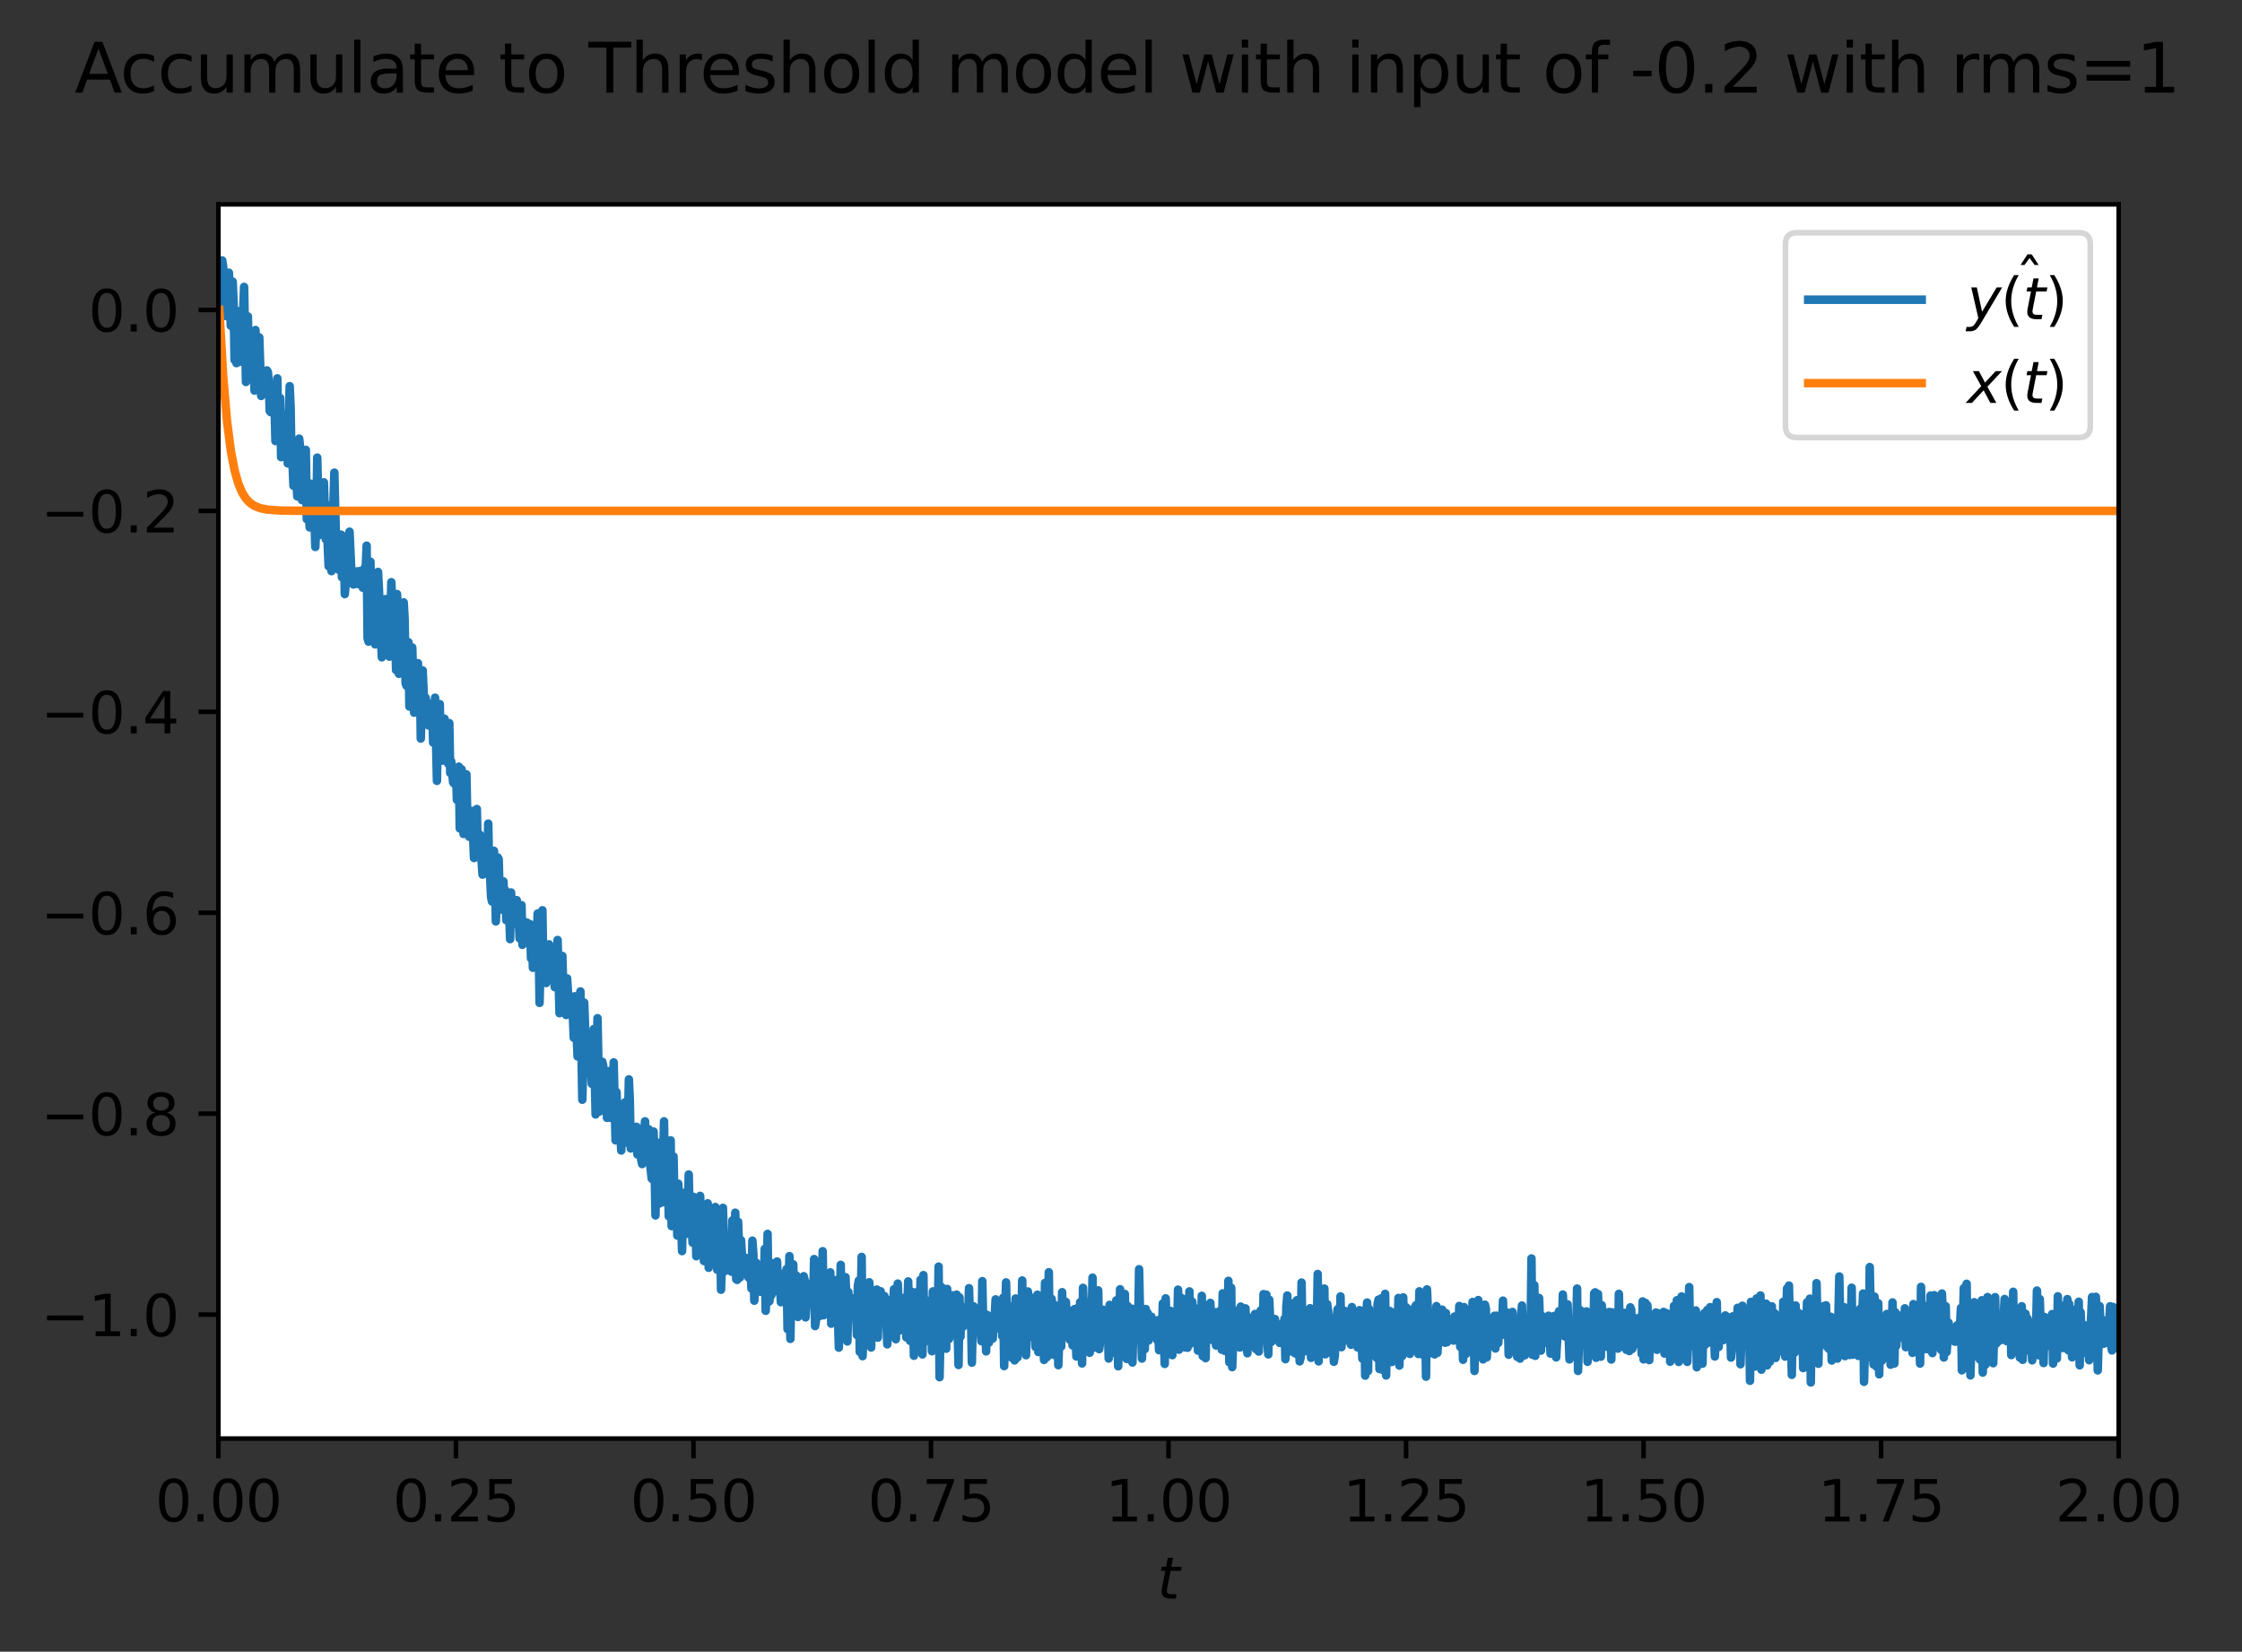 <?xml version="1.0" encoding="utf-8" standalone="no"?>
<!DOCTYPE svg PUBLIC "-//W3C//DTD SVG 1.1//EN"
  "http://www.w3.org/Graphics/SVG/1.1/DTD/svg11.dtd">
<svg xmlns:xlink="http://www.w3.org/1999/xlink" width="395.016pt" height="290.996pt" viewBox="0 0 395.016 290.996" xmlns="http://www.w3.org/2000/svg" version="1.1">
 <rect x="0" y="0" width="395.016" height="290.996" fill="#333333" stroke="none"/>
 <defs>
  <style type="text/css">*{stroke-linejoin: round; stroke-linecap: butt}</style>
 </defs>
 <g id="figure_1">
  <g id="patch_1">
   <path d="M -0 290.996 
L 395.016 290.996 
L 395.016 0 
L -0 0 
L -0 290.996 
z
" style="fill: none"/>
  </g>
  <g id="axes_1">
   <g id="patch_2">
    <path d="M 38.483 253.44 
L 373.283 253.44 
L 373.283 36 
L 38.483 36 
z
" style="fill: #ffffff"/>
   </g>
   <g id="matplotlib.axis_1">
    <g id="xtick_1">
     <g id="line2d_1">
      <defs>
       <path id="mcf66cf6185" d="M 0 0 
L 0 3.5 
" style="stroke: #000000; stroke-width: 0.8"/>
      </defs>
      <g>
       <use xlink:href="#mcf66cf6185" x="38.483" y="253.44" style="stroke: #000000; stroke-width: 0.8"/>
      </g>
     </g>
     <g id="text_1">
      <!-- 0.00 -->
      <g transform="translate(27.35 268.038) scale(0.1 -0.1)">
       <defs>
        <path id="DejaVuSans-30" d="M 2034 4250 
Q 1547 4250 1301 3770 
Q 1056 3291 1056 2328 
Q 1056 1369 1301 889 
Q 1547 409 2034 409 
Q 2525 409 2770 889 
Q 3016 1369 3016 2328 
Q 3016 3291 2770 3770 
Q 2525 4250 2034 4250 
z
M 2034 4750 
Q 2819 4750 3233 4129 
Q 3647 3509 3647 2328 
Q 3647 1150 3233 529 
Q 2819 -91 2034 -91 
Q 1250 -91 836 529 
Q 422 1150 422 2328 
Q 422 3509 836 4129 
Q 1250 4750 2034 4750 
z
" transform="scale(0.016)"/>
        <path id="DejaVuSans-2e" d="M 684 794 
L 1344 794 
L 1344 0 
L 684 0 
L 684 794 
z
" transform="scale(0.016)"/>
       </defs>
       <use xlink:href="#DejaVuSans-30"/>
       <use xlink:href="#DejaVuSans-2e" x="63.623"/>
       <use xlink:href="#DejaVuSans-30" x="95.41"/>
       <use xlink:href="#DejaVuSans-30" x="159.033"/>
      </g>
     </g>
    </g>
    <g id="xtick_2">
     <g id="line2d_2">
      <g>
       <use xlink:href="#mcf66cf6185" x="80.333" y="253.44" style="stroke: #000000; stroke-width: 0.8"/>
      </g>
     </g>
     <g id="text_2">
      <!-- 0.25 -->
      <g transform="translate(69.2 268.038) scale(0.1 -0.1)">
       <defs>
        <path id="DejaVuSans-32" d="M 1228 531 
L 3431 531 
L 3431 0 
L 469 0 
L 469 531 
Q 828 903 1448 1529 
Q 2069 2156 2228 2338 
Q 2531 2678 2651 2914 
Q 2772 3150 2772 3378 
Q 2772 3750 2511 3984 
Q 2250 4219 1831 4219 
Q 1534 4219 1204 4116 
Q 875 4013 500 3803 
L 500 4441 
Q 881 4594 1212 4672 
Q 1544 4750 1819 4750 
Q 2544 4750 2975 4387 
Q 3406 4025 3406 3419 
Q 3406 3131 3298 2873 
Q 3191 2616 2906 2266 
Q 2828 2175 2409 1742 
Q 1991 1309 1228 531 
z
" transform="scale(0.016)"/>
        <path id="DejaVuSans-35" d="M 691 4666 
L 3169 4666 
L 3169 4134 
L 1269 4134 
L 1269 2991 
Q 1406 3038 1543 3061 
Q 1681 3084 1819 3084 
Q 2600 3084 3056 2656 
Q 3513 2228 3513 1497 
Q 3513 744 3044 326 
Q 2575 -91 1722 -91 
Q 1428 -91 1123 -41 
Q 819 9 494 109 
L 494 744 
Q 775 591 1075 516 
Q 1375 441 1709 441 
Q 2250 441 2565 725 
Q 2881 1009 2881 1497 
Q 2881 1984 2565 2268 
Q 2250 2553 1709 2553 
Q 1456 2553 1204 2497 
Q 953 2441 691 2322 
L 691 4666 
z
" transform="scale(0.016)"/>
       </defs>
       <use xlink:href="#DejaVuSans-30"/>
       <use xlink:href="#DejaVuSans-2e" x="63.623"/>
       <use xlink:href="#DejaVuSans-32" x="95.41"/>
       <use xlink:href="#DejaVuSans-35" x="159.033"/>
      </g>
     </g>
    </g>
    <g id="xtick_3">
     <g id="line2d_3">
      <g>
       <use xlink:href="#mcf66cf6185" x="122.183" y="253.44" style="stroke: #000000; stroke-width: 0.8"/>
      </g>
     </g>
     <g id="text_3">
      <!-- 0.50 -->
      <g transform="translate(111.05 268.038) scale(0.1 -0.1)">
       <use xlink:href="#DejaVuSans-30"/>
       <use xlink:href="#DejaVuSans-2e" x="63.623"/>
       <use xlink:href="#DejaVuSans-35" x="95.41"/>
       <use xlink:href="#DejaVuSans-30" x="159.033"/>
      </g>
     </g>
    </g>
    <g id="xtick_4">
     <g id="line2d_4">
      <g>
       <use xlink:href="#mcf66cf6185" x="164.033" y="253.44" style="stroke: #000000; stroke-width: 0.8"/>
      </g>
     </g>
     <g id="text_4">
      <!-- 0.75 -->
      <g transform="translate(152.9 268.038) scale(0.1 -0.1)">
       <defs>
        <path id="DejaVuSans-37" d="M 525 4666 
L 3525 4666 
L 3525 4397 
L 1831 0 
L 1172 0 
L 2766 4134 
L 525 4134 
L 525 4666 
z
" transform="scale(0.016)"/>
       </defs>
       <use xlink:href="#DejaVuSans-30"/>
       <use xlink:href="#DejaVuSans-2e" x="63.623"/>
       <use xlink:href="#DejaVuSans-37" x="95.41"/>
       <use xlink:href="#DejaVuSans-35" x="159.033"/>
      </g>
     </g>
    </g>
    <g id="xtick_5">
     <g id="line2d_5">
      <g>
       <use xlink:href="#mcf66cf6185" x="205.883" y="253.44" style="stroke: #000000; stroke-width: 0.8"/>
      </g>
     </g>
     <g id="text_5">
      <!-- 1.00 -->
      <g transform="translate(194.75 268.038) scale(0.1 -0.1)">
       <defs>
        <path id="DejaVuSans-31" d="M 794 531 
L 1825 531 
L 1825 4091 
L 703 3866 
L 703 4441 
L 1819 4666 
L 2450 4666 
L 2450 531 
L 3481 531 
L 3481 0 
L 794 0 
L 794 531 
z
" transform="scale(0.016)"/>
       </defs>
       <use xlink:href="#DejaVuSans-31"/>
       <use xlink:href="#DejaVuSans-2e" x="63.623"/>
       <use xlink:href="#DejaVuSans-30" x="95.41"/>
       <use xlink:href="#DejaVuSans-30" x="159.033"/>
      </g>
     </g>
    </g>
    <g id="xtick_6">
     <g id="line2d_6">
      <g>
       <use xlink:href="#mcf66cf6185" x="247.733" y="253.44" style="stroke: #000000; stroke-width: 0.8"/>
      </g>
     </g>
     <g id="text_6">
      <!-- 1.25 -->
      <g transform="translate(236.6 268.038) scale(0.1 -0.1)">
       <use xlink:href="#DejaVuSans-31"/>
       <use xlink:href="#DejaVuSans-2e" x="63.623"/>
       <use xlink:href="#DejaVuSans-32" x="95.41"/>
       <use xlink:href="#DejaVuSans-35" x="159.033"/>
      </g>
     </g>
    </g>
    <g id="xtick_7">
     <g id="line2d_7">
      <g>
       <use xlink:href="#mcf66cf6185" x="289.583" y="253.44" style="stroke: #000000; stroke-width: 0.8"/>
      </g>
     </g>
     <g id="text_7">
      <!-- 1.50 -->
      <g transform="translate(278.45 268.038) scale(0.1 -0.1)">
       <use xlink:href="#DejaVuSans-31"/>
       <use xlink:href="#DejaVuSans-2e" x="63.623"/>
       <use xlink:href="#DejaVuSans-35" x="95.41"/>
       <use xlink:href="#DejaVuSans-30" x="159.033"/>
      </g>
     </g>
    </g>
    <g id="xtick_8">
     <g id="line2d_8">
      <g>
       <use xlink:href="#mcf66cf6185" x="331.433" y="253.44" style="stroke: #000000; stroke-width: 0.8"/>
      </g>
     </g>
     <g id="text_8">
      <!-- 1.75 -->
      <g transform="translate(320.3 268.038) scale(0.1 -0.1)">
       <use xlink:href="#DejaVuSans-31"/>
       <use xlink:href="#DejaVuSans-2e" x="63.623"/>
       <use xlink:href="#DejaVuSans-37" x="95.41"/>
       <use xlink:href="#DejaVuSans-35" x="159.033"/>
      </g>
     </g>
    </g>
    <g id="xtick_9">
     <g id="line2d_9">
      <g>
       <use xlink:href="#mcf66cf6185" x="373.283" y="253.44" style="stroke: #000000; stroke-width: 0.8"/>
      </g>
     </g>
     <g id="text_9">
      <!-- 2.00 -->
      <g transform="translate(362.15 268.038) scale(0.1 -0.1)">
       <use xlink:href="#DejaVuSans-32"/>
       <use xlink:href="#DejaVuSans-2e" x="63.623"/>
       <use xlink:href="#DejaVuSans-30" x="95.41"/>
       <use xlink:href="#DejaVuSans-30" x="159.033"/>
      </g>
     </g>
    </g>
    <g id="text_10">
     <!-- $t$ -->
     <g transform="translate(203.883 281.717) scale(0.1 -0.1)">
      <defs>
       <path id="DejaVuSans-Oblique-74" d="M 2706 3500 
L 2619 3053 
L 1472 3053 
L 1100 1153 
Q 1081 1047 1072 975 
Q 1063 903 1063 863 
Q 1063 663 1183 572 
Q 1303 481 1569 481 
L 2150 481 
L 2053 0 
L 1503 0 
Q 991 0 739 200 
Q 488 400 488 806 
Q 488 878 497 964 
Q 506 1050 525 1153 
L 897 3053 
L 409 3053 
L 500 3500 
L 978 3500 
L 1172 4494 
L 1747 4494 
L 1556 3500 
L 2706 3500 
z
" transform="scale(0.016)"/>
      </defs>
      <use xlink:href="#DejaVuSans-Oblique-74" transform="translate(0 0.781)"/>
     </g>
    </g>
   </g>
   <g id="matplotlib.axis_2">
    <g id="ytick_1">
     <g id="line2d_10">
      <defs>
       <path id="m980e9d2cd5" d="M 0 0 
L -3.5 0 
" style="stroke: #000000; stroke-width: 0.8"/>
      </defs>
      <g>
       <use xlink:href="#m980e9d2cd5" x="38.483" y="231.603" style="stroke: #000000; stroke-width: 0.8"/>
      </g>
     </g>
     <g id="text_11">
      <!-- −1.0 -->
      <g transform="translate(7.2 235.403) scale(0.1 -0.1)">
       <defs>
        <path id="DejaVuSans-2212" d="M 678 2272 
L 4684 2272 
L 4684 1741 
L 678 1741 
L 678 2272 
z
" transform="scale(0.016)"/>
       </defs>
       <use xlink:href="#DejaVuSans-2212"/>
       <use xlink:href="#DejaVuSans-31" x="83.789"/>
       <use xlink:href="#DejaVuSans-2e" x="147.412"/>
       <use xlink:href="#DejaVuSans-30" x="179.199"/>
      </g>
     </g>
    </g>
    <g id="ytick_2">
     <g id="line2d_11">
      <g>
       <use xlink:href="#m980e9d2cd5" x="38.483" y="196.204" style="stroke: #000000; stroke-width: 0.8"/>
      </g>
     </g>
     <g id="text_12">
      <!-- −0.8 -->
      <g transform="translate(7.2 200.004) scale(0.1 -0.1)">
       <defs>
        <path id="DejaVuSans-38" d="M 2034 2216 
Q 1584 2216 1326 1975 
Q 1069 1734 1069 1313 
Q 1069 891 1326 650 
Q 1584 409 2034 409 
Q 2484 409 2743 651 
Q 3003 894 3003 1313 
Q 3003 1734 2745 1975 
Q 2488 2216 2034 2216 
z
M 1403 2484 
Q 997 2584 770 2862 
Q 544 3141 544 3541 
Q 544 4100 942 4425 
Q 1341 4750 2034 4750 
Q 2731 4750 3128 4425 
Q 3525 4100 3525 3541 
Q 3525 3141 3298 2862 
Q 3072 2584 2669 2484 
Q 3125 2378 3379 2068 
Q 3634 1759 3634 1313 
Q 3634 634 3220 271 
Q 2806 -91 2034 -91 
Q 1263 -91 848 271 
Q 434 634 434 1313 
Q 434 1759 690 2068 
Q 947 2378 1403 2484 
z
M 1172 3481 
Q 1172 3119 1398 2916 
Q 1625 2713 2034 2713 
Q 2441 2713 2670 2916 
Q 2900 3119 2900 3481 
Q 2900 3844 2670 4047 
Q 2441 4250 2034 4250 
Q 1625 4250 1398 4047 
Q 1172 3844 1172 3481 
z
" transform="scale(0.016)"/>
       </defs>
       <use xlink:href="#DejaVuSans-2212"/>
       <use xlink:href="#DejaVuSans-30" x="83.789"/>
       <use xlink:href="#DejaVuSans-2e" x="147.412"/>
       <use xlink:href="#DejaVuSans-38" x="179.199"/>
      </g>
     </g>
    </g>
    <g id="ytick_3">
     <g id="line2d_12">
      <g>
       <use xlink:href="#m980e9d2cd5" x="38.483" y="160.805" style="stroke: #000000; stroke-width: 0.8"/>
      </g>
     </g>
     <g id="text_13">
      <!-- −0.6 -->
      <g transform="translate(7.2 164.605) scale(0.1 -0.1)">
       <defs>
        <path id="DejaVuSans-36" d="M 2113 2584 
Q 1688 2584 1439 2293 
Q 1191 2003 1191 1497 
Q 1191 994 1439 701 
Q 1688 409 2113 409 
Q 2538 409 2786 701 
Q 3034 994 3034 1497 
Q 3034 2003 2786 2293 
Q 2538 2584 2113 2584 
z
M 3366 4563 
L 3366 3988 
Q 3128 4100 2886 4159 
Q 2644 4219 2406 4219 
Q 1781 4219 1451 3797 
Q 1122 3375 1075 2522 
Q 1259 2794 1537 2939 
Q 1816 3084 2150 3084 
Q 2853 3084 3261 2657 
Q 3669 2231 3669 1497 
Q 3669 778 3244 343 
Q 2819 -91 2113 -91 
Q 1303 -91 875 529 
Q 447 1150 447 2328 
Q 447 3434 972 4092 
Q 1497 4750 2381 4750 
Q 2619 4750 2861 4703 
Q 3103 4656 3366 4563 
z
" transform="scale(0.016)"/>
       </defs>
       <use xlink:href="#DejaVuSans-2212"/>
       <use xlink:href="#DejaVuSans-30" x="83.789"/>
       <use xlink:href="#DejaVuSans-2e" x="147.412"/>
       <use xlink:href="#DejaVuSans-36" x="179.199"/>
      </g>
     </g>
    </g>
    <g id="ytick_4">
     <g id="line2d_13">
      <g>
       <use xlink:href="#m980e9d2cd5" x="38.483" y="125.406" style="stroke: #000000; stroke-width: 0.8"/>
      </g>
     </g>
     <g id="text_14">
      <!-- −0.4 -->
      <g transform="translate(7.2 129.206) scale(0.1 -0.1)">
       <defs>
        <path id="DejaVuSans-34" d="M 2419 4116 
L 825 1625 
L 2419 1625 
L 2419 4116 
z
M 2253 4666 
L 3047 4666 
L 3047 1625 
L 3713 1625 
L 3713 1100 
L 3047 1100 
L 3047 0 
L 2419 0 
L 2419 1100 
L 313 1100 
L 313 1709 
L 2253 4666 
z
" transform="scale(0.016)"/>
       </defs>
       <use xlink:href="#DejaVuSans-2212"/>
       <use xlink:href="#DejaVuSans-30" x="83.789"/>
       <use xlink:href="#DejaVuSans-2e" x="147.412"/>
       <use xlink:href="#DejaVuSans-34" x="179.199"/>
      </g>
     </g>
    </g>
    <g id="ytick_5">
     <g id="line2d_14">
      <g>
       <use xlink:href="#m980e9d2cd5" x="38.483" y="90.007" style="stroke: #000000; stroke-width: 0.8"/>
      </g>
     </g>
     <g id="text_15">
      <!-- −0.2 -->
      <g transform="translate(7.2 93.807) scale(0.1 -0.1)">
       <use xlink:href="#DejaVuSans-2212"/>
       <use xlink:href="#DejaVuSans-30" x="83.789"/>
       <use xlink:href="#DejaVuSans-2e" x="147.412"/>
       <use xlink:href="#DejaVuSans-32" x="179.199"/>
      </g>
     </g>
    </g>
    <g id="ytick_6">
     <g id="line2d_15">
      <g>
       <use xlink:href="#m980e9d2cd5" x="38.483" y="54.608" style="stroke: #000000; stroke-width: 0.8"/>
      </g>
     </g>
     <g id="text_16">
      <!-- 0.0 -->
      <g transform="translate(15.58 58.408) scale(0.1 -0.1)">
       <use xlink:href="#DejaVuSans-30"/>
       <use xlink:href="#DejaVuSans-2e" x="63.623"/>
       <use xlink:href="#DejaVuSans-30" x="95.41"/>
      </g>
     </g>
    </g>
   </g>
   <g id="line2d_16">
    <path d="M 38.65 54.608 
L 38.818 51.723 
L 38.985 52.755 
L 39.152 45.884 
L 39.32 46.956 
L 39.487 54.669 
L 39.822 55.687 
L 39.989 55.689 
L 40.157 48.416 
L 40.324 48.038 
L 40.492 51.276 
L 40.659 57.387 
L 40.826 56.148 
L 40.994 49.612 
L 41.161 53.358 
L 41.329 63.418 
L 41.496 59.379 
L 41.663 63.975 
L 41.831 54.798 
L 42.166 63.755 
L 42.333 60.428 
L 42.5 61.841 
L 42.668 59.4 
L 43.003 50.546 
L 43.337 67.297 
L 43.505 63.981 
L 43.672 55.743 
L 43.84 63.377 
L 44.342 61.76 
L 44.509 63.256 
L 44.677 62.434 
L 44.844 68.818 
L 45.011 58.139 
L 45.346 66.051 
L 45.514 66.745 
L 45.681 59.436 
L 46.016 69.752 
L 46.183 68.394 
L 46.351 69.075 
L 46.518 68.549 
L 46.685 69.321 
L 46.853 66.221 
L 47.02 65.254 
L 47.188 65.512 
L 47.355 67.176 
L 47.522 72.401 
L 47.69 72.611 
L 47.857 70.32 
L 48.025 71.646 
L 48.192 70.385 
L 48.359 70.485 
L 48.527 77.702 
L 48.862 66.656 
L 49.029 76.758 
L 49.364 70.127 
L 49.531 80.541 
L 49.699 80.08 
L 49.866 72.989 
L 50.033 76.174 
L 50.368 75.626 
L 50.536 73.784 
L 50.703 81.648 
L 51.038 68.034 
L 51.205 71.879 
L 51.373 81.819 
L 51.54 81.705 
L 51.707 85.578 
L 52.042 80.656 
L 52.377 87.454 
L 52.712 77.275 
L 53.047 80.194 
L 53.214 88.116 
L 53.549 85.28 
L 53.716 83.81 
L 53.884 79.261 
L 54.051 91.46 
L 54.218 88.951 
L 54.386 88.673 
L 54.553 92.909 
L 54.721 85.208 
L 54.888 86.376 
L 55.055 85.264 
L 55.39 91.064 
L 55.558 96.365 
L 55.725 91.928 
L 55.892 80.618 
L 56.227 94.286 
L 56.395 90.668 
L 56.562 93.883 
L 56.729 91.778 
L 56.897 94.215 
L 57.064 84.977 
L 57.399 95.017 
L 57.566 91.999 
L 57.901 99.77 
L 58.236 89.004 
L 58.403 100.622 
L 58.906 83.267 
L 59.24 96.954 
L 59.408 98.39 
L 59.575 98.689 
L 59.743 100.427 
L 59.91 95.581 
L 60.077 94.181 
L 60.245 101.69 
L 60.412 96.262 
L 60.58 94.936 
L 60.747 104.666 
L 60.914 102.711 
L 61.082 94.426 
L 61.249 96.48 
L 61.417 96.891 
L 61.584 93.671 
L 61.919 101.009 
L 62.086 101.709 
L 62.254 102.969 
L 62.421 102.568 
L 62.588 102.829 
L 62.756 102.873 
L 62.923 100.662 
L 63.091 102.902 
L 63.425 100.599 
L 63.593 102.556 
L 63.76 101.317 
L 63.928 103.545 
L 64.262 100.031 
L 64.43 100.221 
L 64.597 96.135 
L 64.765 112.467 
L 64.932 113.041 
L 65.267 98.957 
L 65.434 107.802 
L 65.602 104.991 
L 65.769 104.921 
L 65.936 106.764 
L 66.104 113.524 
L 66.271 111.638 
L 66.606 100.766 
L 66.773 103.955 
L 67.108 112.337 
L 67.276 115.803 
L 67.61 107.83 
L 67.778 106.062 
L 67.945 105.55 
L 68.113 113.684 
L 68.28 109.776 
L 68.447 114.842 
L 68.615 115.684 
L 68.95 102.576 
L 69.284 110.969 
L 69.452 112.288 
L 69.619 111.415 
L 69.787 118.062 
L 69.954 104.666 
L 70.121 107.634 
L 70.289 118.714 
L 70.456 116.33 
L 70.624 116.124 
L 70.791 118.573 
L 71.126 106.131 
L 71.293 109.053 
L 71.461 120.368 
L 71.628 120.819 
L 71.795 114.535 
L 71.963 113.141 
L 72.13 124.479 
L 72.298 122.39 
L 72.632 114.063 
L 72.967 125.557 
L 73.469 119.785 
L 73.637 116.837 
L 73.804 123.411 
L 73.972 118.772 
L 74.139 130.12 
L 74.474 118.118 
L 74.809 125.885 
L 74.976 122.9 
L 75.311 124.409 
L 75.478 127.799 
L 75.813 124.082 
L 75.98 125.752 
L 76.148 124.344 
L 76.315 130.82 
L 76.483 130.36 
L 76.65 122.922 
L 76.985 137.567 
L 77.152 127.973 
L 77.32 129.358 
L 77.487 124.049 
L 77.654 132.209 
L 77.822 131.592 
L 77.989 134.009 
L 78.157 133.305 
L 78.324 126.62 
L 78.491 127.746 
L 78.659 133.221 
L 78.826 132.402 
L 78.994 134.564 
L 79.161 127.394 
L 79.328 136.17 
L 79.496 134.114 
L 79.831 137.825 
L 79.998 138.042 
L 80.165 138.016 
L 80.333 135.267 
L 80.5 140.915 
L 80.668 141.04 
L 80.835 135.066 
L 81.002 145.952 
L 81.17 143.682 
L 81.337 135.537 
L 81.505 139.623 
L 81.672 146.925 
L 81.839 144.71 
L 82.007 138.172 
L 82.174 136.423 
L 82.342 144.463 
L 82.509 144.065 
L 82.676 147.418 
L 82.844 146.904 
L 83.011 143.742 
L 83.179 142.87 
L 83.513 151.168 
L 84.016 142.533 
L 84.183 150.886 
L 84.35 151.053 
L 84.518 147.021 
L 85.02 154.088 
L 85.187 152.788 
L 85.355 150.266 
L 85.522 150.564 
L 85.69 153.753 
L 85.857 152.832 
L 86.024 145.1 
L 86.192 153.863 
L 86.359 154.681 
L 86.527 158.089 
L 86.694 158.835 
L 86.861 151.675 
L 87.029 149.899 
L 87.196 153.142 
L 87.364 162.331 
L 87.531 158.716 
L 87.698 151.06 
L 87.866 151.377 
L 88.033 157.648 
L 88.201 159.098 
L 88.368 159.082 
L 88.535 160.271 
L 88.703 155.287 
L 88.87 159.844 
L 89.038 156.832 
L 89.205 162.131 
L 89.372 161.143 
L 89.54 159.094 
L 89.707 160.538 
L 89.875 165.455 
L 90.042 157.232 
L 90.209 160.707 
L 90.377 160.267 
L 90.544 161.894 
L 90.879 161.89 
L 91.046 158.586 
L 91.214 162.887 
L 91.381 161.632 
L 91.549 165.332 
L 91.716 163.963 
L 91.883 159.463 
L 92.051 166.455 
L 92.218 162.236 
L 92.386 163.719 
L 92.553 163.804 
L 92.72 163.359 
L 92.888 162.56 
L 93.055 165.906 
L 93.223 162.945 
L 93.39 162.818 
L 93.557 168.839 
L 93.725 163.774 
L 93.892 170.507 
L 94.06 166.548 
L 94.227 166.193 
L 94.394 170.27 
L 94.562 166.858 
L 94.729 160.948 
L 94.897 164.811 
L 95.064 176.692 
L 95.399 162.534 
L 95.566 160.373 
L 95.734 171.05 
L 95.901 172.457 
L 96.068 167.221 
L 96.236 173.19 
L 96.403 168.122 
L 96.571 172.15 
L 96.738 166.37 
L 96.905 171.72 
L 97.073 172.07 
L 97.24 166.897 
L 97.408 168.647 
L 97.575 169.164 
L 97.742 173.911 
L 97.91 172.108 
L 98.077 172.745 
L 98.245 165.61 
L 98.579 178.504 
L 98.747 172.939 
L 98.914 173.955 
L 99.082 168.419 
L 99.249 174.497 
L 99.416 172.67 
L 99.751 178.822 
L 99.919 172.367 
L 100.253 177.806 
L 100.421 178.767 
L 100.756 177.014 
L 100.923 178.73 
L 101.09 182.834 
L 101.258 175.523 
L 101.425 177.999 
L 101.76 186.121 
L 101.927 179.475 
L 102.095 184.661 
L 102.262 174.667 
L 102.597 193.749 
L 102.764 187.55 
L 102.932 176.635 
L 103.267 186.322 
L 103.434 188.095 
L 103.601 187.828 
L 103.936 186.125 
L 104.104 187.325 
L 104.271 190.944 
L 104.438 188.891 
L 104.606 181.304 
L 104.941 196.344 
L 105.108 190.2 
L 105.275 179.384 
L 105.61 195.838 
L 105.778 188.746 
L 106.112 187.053 
L 106.28 187.741 
L 106.615 195.602 
L 106.782 191.344 
L 106.949 196.939 
L 107.117 196.218 
L 107.284 188.706 
L 107.452 196.932 
L 107.619 194.832 
L 107.786 194.764 
L 107.954 195.527 
L 108.121 187.164 
L 108.456 200.906 
L 108.623 192.409 
L 108.958 200.159 
L 109.126 196.888 
L 109.46 202.695 
L 109.628 195.882 
L 109.795 194.855 
L 109.963 196.404 
L 110.13 194.185 
L 110.297 196.839 
L 110.465 201.322 
L 110.632 198.216 
L 110.8 190.16 
L 110.967 193.799 
L 111.134 202.333 
L 111.469 198.58 
L 111.637 199.456 
L 111.971 202.104 
L 112.139 198.518 
L 112.306 203.391 
L 112.474 202.808 
L 112.641 199.857 
L 112.976 204.346 
L 113.143 205.084 
L 113.645 197.549 
L 113.98 204.459 
L 114.148 204.306 
L 114.315 198.954 
L 114.482 204.468 
L 114.817 207.638 
L 114.985 207.758 
L 115.152 199.348 
L 115.319 204.619 
L 115.487 214.13 
L 115.654 205.355 
L 115.822 204.007 
L 115.989 201.336 
L 116.156 212.046 
L 116.324 210.362 
L 116.491 205.567 
L 116.659 211.835 
L 116.993 197.556 
L 117.161 209.899 
L 117.328 210.574 
L 117.496 205.339 
L 117.663 206.707 
L 117.83 214.287 
L 118.165 200.907 
L 118.333 216.013 
L 118.5 213.249 
L 118.667 203.752 
L 118.835 211.33 
L 119.002 211.806 
L 119.17 210.637 
L 119.337 217.684 
L 119.504 208.54 
L 120.007 215.345 
L 120.174 220.419 
L 120.341 211.13 
L 120.509 214.03 
L 120.676 213.567 
L 120.844 210.041 
L 121.011 217.375 
L 121.178 214.215 
L 121.346 206.921 
L 121.513 214.333 
L 121.681 211.914 
L 121.848 213.692 
L 122.015 218.922 
L 122.183 210.862 
L 122.35 215.771 
L 122.518 213.751 
L 122.685 221.327 
L 122.852 215.342 
L 123.02 214.503 
L 123.187 215.833 
L 123.355 210.689 
L 123.689 221.044 
L 123.857 212.278 
L 124.024 222.164 
L 124.192 215.311 
L 124.359 219.847 
L 124.526 218.127 
L 124.694 212 
L 124.861 223.36 
L 125.029 215.393 
L 125.196 216.498 
L 125.363 221.124 
L 125.698 216.398 
L 125.866 219.821 
L 126.033 212.646 
L 126.368 223.707 
L 126.703 215.947 
L 126.87 215.096 
L 127.037 227.222 
L 127.205 222.039 
L 127.372 212.795 
L 127.707 223.948 
L 127.874 217.657 
L 128.042 222.455 
L 128.209 220.849 
L 128.377 220.875 
L 128.544 219.808 
L 128.711 221.085 
L 128.879 224.052 
L 129.046 215.006 
L 129.214 223.909 
L 129.381 222.018 
L 129.548 213.653 
L 129.716 225.372 
L 129.883 225.49 
L 130.051 215.26 
L 130.385 225.058 
L 130.553 218.481 
L 130.888 223.504 
L 131.055 223.452 
L 131.222 223.603 
L 131.39 221.612 
L 131.557 222.821 
L 131.725 222.099 
L 131.892 225.08 
L 132.059 222.035 
L 132.227 222.362 
L 132.394 227.009 
L 132.562 218.576 
L 132.729 220.844 
L 132.896 229.153 
L 133.231 222.46 
L 133.399 227.643 
L 133.733 223.323 
L 133.901 223.115 
L 134.068 227.586 
L 134.236 223.973 
L 134.57 227.467 
L 134.738 220.022 
L 134.905 230.935 
L 135.073 227.347 
L 135.24 217.387 
L 135.407 229.354 
L 135.575 229.237 
L 135.742 225.658 
L 135.91 228.186 
L 136.077 222.556 
L 136.244 227.056 
L 136.412 225.395 
L 136.579 225.372 
L 136.914 222.244 
L 137.081 227.56 
L 137.416 225.726 
L 137.584 229.426 
L 137.751 224.688 
L 137.918 226.737 
L 138.086 224.343 
L 138.253 226.503 
L 138.421 226.777 
L 138.588 223.575 
L 138.755 234.156 
L 139.09 221.303 
L 139.258 235.88 
L 139.425 226.675 
L 139.592 228.098 
L 139.76 222.75 
L 139.927 229.111 
L 140.262 224.688 
L 140.597 232.019 
L 140.764 225.137 
L 140.932 231.564 
L 141.099 225.44 
L 141.434 229.937 
L 141.601 224.839 
L 141.769 225.516 
L 141.936 232.093 
L 142.103 229.537 
L 142.271 229.387 
L 142.438 226.201 
L 142.606 228.95 
L 142.773 229.663 
L 142.94 226.105 
L 143.108 229.492 
L 143.275 228.572 
L 143.443 221.818 
L 143.61 233.63 
L 143.945 231.434 
L 144.112 225.793 
L 144.28 224.329 
L 144.447 231.839 
L 144.614 228.153 
L 144.782 231.337 
L 144.949 220.436 
L 145.117 231.719 
L 145.284 227.964 
L 145.451 229.909 
L 145.619 228.435 
L 145.786 224.801 
L 146.121 231.537 
L 146.288 224.168 
L 146.456 233.204 
L 146.623 226.656 
L 147.293 231.765 
L 147.46 225.489 
L 147.795 237.428 
L 148.13 222.841 
L 148.297 234.282 
L 148.465 227.85 
L 148.632 226.201 
L 148.799 233.229 
L 148.967 225.007 
L 149.134 228.899 
L 149.302 236.335 
L 149.469 227.618 
L 149.636 229.816 
L 149.804 228.773 
L 149.971 228.699 
L 150.139 231.346 
L 150.306 229.299 
L 150.473 232.009 
L 150.641 229.563 
L 150.808 230.604 
L 150.976 235.201 
L 151.143 226.555 
L 151.31 225.601 
L 151.478 238.176 
L 151.813 221.442 
L 151.98 238.925 
L 152.315 226.828 
L 152.482 233.599 
L 152.65 230.164 
L 152.817 230.354 
L 152.984 233.403 
L 153.152 225.903 
L 153.319 227.918 
L 153.487 237.406 
L 153.654 227.81 
L 153.821 227.457 
L 154.156 234.327 
L 154.491 227.191 
L 154.658 235.667 
L 154.826 229.971 
L 154.993 230.161 
L 155.161 227.498 
L 155.328 231.361 
L 155.495 230.034 
L 155.663 230.327 
L 155.83 228.339 
L 156.165 232.064 
L 156.332 236.843 
L 156.5 229.069 
L 156.667 231.096 
L 156.835 230.423 
L 157.002 233.851 
L 157.169 234.882 
L 157.504 227.133 
L 157.672 229.348 
L 157.839 235.947 
L 158.174 226.14 
L 158.509 234.388 
L 158.676 233.22 
L 158.843 229.475 
L 159.011 228.673 
L 159.178 229.891 
L 159.346 232.766 
L 159.513 229.389 
L 159.68 235.618 
L 160.015 225.758 
L 160.183 233.694 
L 160.35 236.239 
L 160.517 234.067 
L 160.685 227.603 
L 160.852 230.04 
L 161.02 238.857 
L 161.354 227.778 
L 161.522 232.809 
L 161.689 227.571 
L 161.857 232.647 
L 162.024 232.627 
L 162.191 225.461 
L 162.359 236.525 
L 162.526 238.625 
L 162.694 224.65 
L 162.861 236.443 
L 163.196 229.107 
L 163.363 234.05 
L 163.698 230.116 
L 163.865 230.915 
L 164.033 229.284 
L 164.2 238.061 
L 164.368 227.513 
L 164.535 235.709 
L 164.702 233.435 
L 164.87 228.115 
L 165.037 236.117 
L 165.205 233.572 
L 165.372 223.148 
L 165.539 242.633 
L 165.874 226.743 
L 166.042 229.246 
L 166.209 234.349 
L 166.376 227.083 
L 166.711 237.613 
L 166.879 227.085 
L 167.213 235.899 
L 167.381 231.834 
L 167.548 233.295 
L 167.716 232.591 
L 167.883 228.208 
L 168.05 231.39 
L 168.218 230.247 
L 168.385 235.328 
L 168.553 228.087 
L 168.887 240.486 
L 169.055 228.571 
L 169.222 235.517 
L 169.39 230.145 
L 169.724 233.705 
L 169.892 233.421 
L 170.059 231.024 
L 170.227 232.548 
L 170.394 231.103 
L 170.561 233.293 
L 170.729 226.953 
L 170.896 232.398 
L 171.064 230.412 
L 171.231 240.071 
L 171.398 232.233 
L 171.566 230.163 
L 171.901 232.061 
L 172.068 231.771 
L 172.235 230.707 
L 172.403 233.096 
L 172.57 231.39 
L 172.905 236.279 
L 173.072 225.712 
L 173.24 233.984 
L 173.407 233.029 
L 173.575 233.031 
L 173.742 238.08 
L 173.909 231.645 
L 174.244 236.532 
L 174.412 235.561 
L 174.579 232.388 
L 174.746 233.599 
L 174.914 235.829 
L 175.081 231.984 
L 175.249 232.171 
L 175.416 228.923 
L 175.583 232.076 
L 175.751 233.09 
L 175.918 231.778 
L 176.086 234.113 
L 176.42 229.379 
L 176.588 235.409 
L 176.755 228.623 
L 176.923 240.681 
L 177.257 225.928 
L 177.425 233.866 
L 177.592 235.3 
L 177.76 234.817 
L 177.927 230.141 
L 178.094 231.488 
L 178.262 239.202 
L 178.429 230.203 
L 178.764 239.675 
L 178.931 228.77 
L 179.266 239.169 
L 179.434 230.205 
L 179.601 236.424 
L 179.768 233.312 
L 179.936 233.954 
L 180.103 225.595 
L 180.271 236.933 
L 180.438 229.415 
L 180.605 231.095 
L 180.773 238.759 
L 181.108 227.533 
L 181.275 234.106 
L 181.61 235.485 
L 181.777 228.629 
L 181.945 233.332 
L 182.112 231.563 
L 182.279 233.229 
L 182.447 237.313 
L 182.614 230.402 
L 182.782 228.098 
L 182.949 238.201 
L 183.116 230.252 
L 183.451 236.693 
L 183.619 231.442 
L 183.953 239.592 
L 184.121 226.015 
L 184.456 239.115 
L 184.79 224.144 
L 184.958 237.012 
L 185.125 235.12 
L 185.293 228.839 
L 185.46 231.103 
L 185.627 238.689 
L 185.795 229.869 
L 185.962 236.214 
L 186.13 231.563 
L 186.297 234.311 
L 186.464 240.522 
L 186.799 231.176 
L 186.967 237.237 
L 187.134 227.659 
L 187.301 234.452 
L 187.469 233.786 
L 187.636 235.194 
L 187.804 229.366 
L 187.971 235.536 
L 188.306 232.984 
L 188.473 236.018 
L 188.641 230.922 
L 188.975 237.036 
L 189.31 230.648 
L 189.478 231.332 
L 189.645 238.984 
L 189.812 231.023 
L 189.98 230.334 
L 190.147 236.59 
L 190.315 229.419 
L 190.649 240.207 
L 190.817 226.886 
L 191.152 237.047 
L 191.319 233.729 
L 191.486 235.34 
L 191.654 234.327 
L 191.821 229.415 
L 191.989 238.33 
L 192.156 236.964 
L 192.323 233.386 
L 192.491 225.094 
L 192.658 237.456 
L 192.826 236.785 
L 192.993 230.886 
L 193.16 236.663 
L 193.328 234.6 
L 193.495 227.334 
L 193.663 237.693 
L 193.83 236.374 
L 193.997 233.43 
L 194.165 233.711 
L 194.332 230.742 
L 194.5 231.111 
L 194.667 234.692 
L 195.002 231.325 
L 195.169 232.27 
L 195.337 239.35 
L 195.504 229.889 
L 195.671 230.377 
L 195.839 238.218 
L 196.006 231.472 
L 196.174 230.065 
L 196.341 238.358 
L 196.676 229.095 
L 197.011 240.71 
L 197.345 227.139 
L 197.513 236.28 
L 197.68 236.606 
L 197.848 236.027 
L 198.015 233.583 
L 198.182 227.969 
L 198.517 239.42 
L 198.685 230.096 
L 198.852 232.037 
L 199.019 237.113 
L 199.187 234.965 
L 199.354 230.55 
L 199.522 240.049 
L 199.689 233.633 
L 199.856 231.533 
L 200.024 231.78 
L 200.191 230.505 
L 200.359 235.692 
L 200.526 234.247 
L 200.693 223.61 
L 200.861 231.58 
L 201.028 233.489 
L 201.196 239.353 
L 201.363 233.345 
L 201.53 234.318 
L 201.698 237.696 
L 201.865 230.618 
L 202.033 232.739 
L 202.2 231.316 
L 202.367 236.174 
L 202.535 233.377 
L 202.702 233.231 
L 202.87 231.978 
L 203.037 234.31 
L 203.204 234.549 
L 203.372 234.101 
L 203.539 233.259 
L 203.707 233.565 
L 203.874 236.091 
L 204.041 232.585 
L 204.209 237.871 
L 204.376 232.787 
L 204.544 232.95 
L 204.711 234.997 
L 204.878 229.635 
L 205.213 240.296 
L 205.381 228.739 
L 205.548 233.676 
L 205.715 234.334 
L 205.883 236.234 
L 206.218 230.948 
L 206.385 231.502 
L 206.552 238.753 
L 206.72 233.333 
L 206.887 232.73 
L 207.055 234.326 
L 207.222 237.611 
L 207.389 235.079 
L 207.557 227.207 
L 207.724 237.788 
L 207.892 234.436 
L 208.059 228.6 
L 208.226 235.185 
L 208.394 236.195 
L 208.561 229.843 
L 208.729 237.369 
L 208.896 237.371 
L 209.063 228.827 
L 209.231 237.446 
L 209.398 236.521 
L 209.566 227.516 
L 209.733 236.763 
L 209.9 235.484 
L 210.068 229.338 
L 210.235 235.841 
L 210.403 236.199 
L 210.57 234.692 
L 210.737 230.553 
L 210.905 231.119 
L 211.072 237.965 
L 211.24 230.611 
L 211.574 237.909 
L 211.742 228.294 
L 211.909 238.915 
L 212.077 237.3 
L 212.244 230.041 
L 212.411 239.282 
L 212.579 231.964 
L 212.746 230.666 
L 212.914 236.03 
L 213.081 233.942 
L 213.248 229.541 
L 213.416 233.308 
L 213.583 233.494 
L 213.751 236.138 
L 213.918 234.778 
L 214.085 231.191 
L 214.253 237.046 
L 214.42 234.205 
L 214.588 233.748 
L 214.755 236.984 
L 214.922 230.958 
L 215.09 236.157 
L 215.257 237.783 
L 215.425 227.862 
L 215.759 237.989 
L 215.927 232.235 
L 216.094 233.605 
L 216.262 236.354 
L 216.429 225.657 
L 216.596 240.008 
L 216.764 237.342 
L 216.931 226.89 
L 217.099 240.859 
L 217.433 232.318 
L 217.601 232.9 
L 217.768 230.94 
L 217.936 236.205 
L 218.103 232.665 
L 218.27 233.541 
L 218.438 237.403 
L 218.605 230.193 
L 218.773 233.868 
L 218.94 232.181 
L 219.107 233.578 
L 219.275 236.622 
L 219.442 230.505 
L 219.61 237.202 
L 219.777 238.422 
L 219.944 232.074 
L 220.112 234.848 
L 220.279 234.788 
L 220.447 235.398 
L 220.781 234.667 
L 221.116 231.494 
L 221.284 237.694 
L 221.451 231.592 
L 221.618 233.66 
L 221.786 238.117 
L 221.953 231.455 
L 222.121 230.87 
L 222.455 235.355 
L 222.623 227.997 
L 222.79 233.144 
L 222.958 231.608 
L 223.125 228.099 
L 223.292 236.375 
L 223.46 238.616 
L 223.627 228.989 
L 223.962 236.443 
L 224.129 233.309 
L 224.464 236.027 
L 224.632 232.38 
L 224.799 235.609 
L 224.966 233.353 
L 225.134 233.289 
L 225.301 234.253 
L 225.469 236.594 
L 225.636 233.341 
L 225.803 233.891 
L 225.971 236.244 
L 226.306 232.356 
L 226.473 239.461 
L 226.64 230.264 
L 226.808 228.244 
L 226.975 238.204 
L 227.143 233.657 
L 227.31 232.708 
L 227.477 236.047 
L 227.645 229.64 
L 227.812 234.213 
L 227.98 230.367 
L 228.147 238.419 
L 228.482 229.072 
L 228.649 238.683 
L 228.817 231.323 
L 228.984 239.849 
L 229.151 239.215 
L 229.319 225.962 
L 229.486 235.963 
L 229.654 236.102 
L 229.821 238.1 
L 229.988 232.48 
L 230.156 232.57 
L 230.323 237.386 
L 230.491 236.249 
L 230.658 234.161 
L 230.825 230.483 
L 230.993 239.228 
L 231.16 238.847 
L 231.495 232.488 
L 231.662 232.825 
L 231.83 237.411 
L 231.997 234.071 
L 232.165 224.447 
L 232.332 239.845 
L 232.499 229.87 
L 232.667 234.795 
L 232.834 235.474 
L 233.002 235.441 
L 233.169 233.028 
L 233.336 227.015 
L 233.504 238.6 
L 233.671 235.911 
L 233.839 229.772 
L 234.006 230.975 
L 234.508 238.369 
L 234.676 233.267 
L 234.843 232.661 
L 235.01 239.923 
L 235.178 238.848 
L 235.345 233.419 
L 235.68 230.642 
L 235.847 236.493 
L 236.015 237.033 
L 236.182 228.394 
L 236.35 237.351 
L 236.517 234.576 
L 236.684 235.928 
L 236.852 231.904 
L 237.019 230.981 
L 237.187 236.161 
L 237.354 233.086 
L 237.521 232.82 
L 237.689 233 
L 237.856 232.532 
L 238.024 236.912 
L 238.191 230.273 
L 238.526 236.304 
L 238.693 232.457 
L 238.861 234.61 
L 239.028 232.01 
L 239.195 237.395 
L 239.363 235.672 
L 239.53 230.825 
L 239.698 234.966 
L 239.865 235.67 
L 240.032 239.363 
L 240.2 231.3 
L 240.367 230.872 
L 240.535 242.357 
L 240.702 232.296 
L 240.869 229.479 
L 241.037 241.553 
L 241.204 230.6 
L 241.539 235.888 
L 241.874 233.505 
L 242.041 233.691 
L 242.209 234.248 
L 242.376 236.09 
L 242.543 239.206 
L 242.711 229.772 
L 242.878 228.97 
L 243.046 241.201 
L 243.38 228.736 
L 243.548 232.508 
L 243.715 241.394 
L 244.05 227.946 
L 244.217 242.326 
L 244.385 234.256 
L 244.552 234.039 
L 244.72 232.954 
L 244.887 230.975 
L 245.054 234.037 
L 245.222 239.958 
L 245.389 231.443 
L 245.557 231.267 
L 245.724 238.885 
L 245.891 233.063 
L 246.226 236.472 
L 246.394 228.674 
L 246.561 240.583 
L 246.728 231.255 
L 246.896 230.019 
L 247.063 238.914 
L 247.231 228.572 
L 247.398 236.516 
L 247.565 235.701 
L 247.733 230.296 
L 247.9 237.747 
L 248.068 233.014 
L 248.402 238.531 
L 248.57 230.744 
L 248.737 235.099 
L 248.905 233.563 
L 249.239 235.875 
L 249.407 230.069 
L 249.574 229.885 
L 249.909 238.549 
L 250.076 227.503 
L 250.411 238.393 
L 250.579 233.53 
L 250.746 238.695 
L 250.913 231.558 
L 251.081 231.401 
L 251.248 242.538 
L 251.416 227.163 
L 251.583 231.001 
L 251.75 238.49 
L 251.918 233.504 
L 252.085 233.241 
L 252.253 233.259 
L 252.42 236.463 
L 252.587 231.279 
L 252.755 238.621 
L 253.09 230.104 
L 253.257 238.336 
L 253.592 233.019 
L 253.759 233.625 
L 253.927 235.037 
L 254.094 230.725 
L 254.429 235.257 
L 254.596 236.563 
L 254.764 231.339 
L 254.931 236.484 
L 255.098 234.992 
L 255.266 234.631 
L 255.433 235.463 
L 255.768 234.444 
L 255.935 235.981 
L 256.103 236.187 
L 256.27 231.946 
L 256.438 233.564 
L 256.605 232.198 
L 256.772 234.574 
L 256.94 235.287 
L 257.107 230.087 
L 257.275 237.284 
L 257.442 233.839 
L 257.609 234.301 
L 257.777 239.565 
L 257.944 230.277 
L 258.279 238.547 
L 258.614 231.489 
L 258.781 232.356 
L 258.949 234.8 
L 259.116 230.638 
L 259.283 238.246 
L 259.451 229.382 
L 259.618 232.101 
L 259.786 241.535 
L 259.953 231.382 
L 260.12 231.821 
L 260.288 235.693 
L 260.455 229.044 
L 260.623 237.75 
L 260.79 233.313 
L 261.125 234.986 
L 261.292 239.497 
L 261.627 229.861 
L 261.794 230.567 
L 261.962 239.131 
L 262.129 232.747 
L 262.297 235.674 
L 262.464 233.184 
L 262.799 233.883 
L 262.966 235.862 
L 263.134 234.859 
L 263.301 231.817 
L 263.468 237.575 
L 263.636 231.797 
L 263.971 236.615 
L 264.138 234.052 
L 264.305 233.625 
L 264.473 234.255 
L 264.64 233.604 
L 264.808 229.144 
L 264.975 234.943 
L 265.142 235.193 
L 265.31 235.129 
L 265.645 231.271 
L 265.812 238.672 
L 265.979 233.151 
L 266.147 232.304 
L 266.314 233.406 
L 266.482 231.135 
L 266.816 236.683 
L 266.984 232.687 
L 267.151 232.526 
L 267.319 239.048 
L 267.486 233.443 
L 267.653 233.136 
L 267.821 239.359 
L 267.988 232.106 
L 268.156 230.009 
L 268.323 235.704 
L 268.49 235.954 
L 268.658 238.774 
L 268.993 233.949 
L 269.16 233.863 
L 269.327 232.048 
L 269.495 238.057 
L 269.662 235.897 
L 269.83 221.719 
L 269.997 238.682 
L 270.332 226.421 
L 270.499 238.869 
L 270.667 232.316 
L 271.001 237.344 
L 271.169 228.672 
L 271.504 237.954 
L 271.671 231.833 
L 272.006 236.062 
L 272.173 233.305 
L 272.341 234.043 
L 272.508 236.585 
L 272.843 231.802 
L 273.01 232.779 
L 273.178 238.48 
L 273.345 234.362 
L 273.68 236.245 
L 273.847 231.834 
L 274.015 237.862 
L 274.182 239.14 
L 274.517 233.205 
L 274.684 230.999 
L 275.019 234.78 
L 275.186 234.688 
L 275.354 228.066 
L 275.689 235.448 
L 275.856 234.019 
L 276.023 235.479 
L 276.191 229.805 
L 276.526 239.498 
L 276.693 233.236 
L 277.028 235.461 
L 277.195 233.602 
L 277.363 233.328 
L 277.53 235.422 
L 277.697 236.013 
L 277.865 227.017 
L 278.032 241.531 
L 278.367 230.791 
L 278.534 235.276 
L 278.702 231.041 
L 279.037 236.148 
L 279.204 232.862 
L 279.371 233.431 
L 279.539 231.037 
L 279.706 239.921 
L 279.874 232.76 
L 280.041 231.579 
L 280.208 238.036 
L 280.543 231.515 
L 280.711 237.172 
L 280.878 227.853 
L 281.045 227.677 
L 281.213 239.214 
L 281.38 238.915 
L 281.548 227.972 
L 281.882 237.301 
L 282.05 239.024 
L 282.217 229.955 
L 282.385 233.906 
L 282.552 234.896 
L 282.719 233.251 
L 282.887 232.957 
L 283.054 233.339 
L 283.222 237.304 
L 283.389 231.187 
L 283.556 231.145 
L 283.724 233.749 
L 283.891 239.52 
L 284.059 231.201 
L 284.393 236.415 
L 284.561 237.114 
L 284.896 231.43 
L 285.063 237.598 
L 285.23 227.949 
L 285.398 235.314 
L 285.565 233.013 
L 285.733 234.636 
L 285.9 232.576 
L 286.067 237.301 
L 286.235 231.3 
L 286.402 231.483 
L 286.57 237.815 
L 286.904 232.096 
L 287.072 238.027 
L 287.239 230.323 
L 287.407 230.715 
L 287.574 237.667 
L 287.741 237.081 
L 288.076 232.251 
L 288.244 235.579 
L 288.411 235.536 
L 288.578 233.291 
L 288.746 236.058 
L 288.913 232.089 
L 289.248 238.535 
L 289.415 229.28 
L 289.583 239.493 
L 289.75 236.576 
L 289.918 229.545 
L 290.085 233.879 
L 290.252 229.968 
L 290.42 233.213 
L 290.587 239.621 
L 290.755 231.863 
L 290.922 233.991 
L 291.089 234.414 
L 291.257 233.972 
L 291.424 231.717 
L 291.592 233.699 
L 291.759 231.231 
L 291.926 237.81 
L 292.094 231.35 
L 292.261 232.614 
L 292.429 236.992 
L 292.596 232.36 
L 292.763 234.166 
L 292.931 231.733 
L 293.098 231.127 
L 293.266 238.468 
L 293.6 231.339 
L 293.768 236.117 
L 293.935 232.562 
L 294.103 232.761 
L 294.27 239.905 
L 294.437 233.845 
L 294.605 234.333 
L 294.772 235.546 
L 294.94 230.075 
L 295.107 237.964 
L 295.274 239.113 
L 295.442 229.08 
L 295.609 231.55 
L 295.777 239.949 
L 295.944 239.665 
L 296.111 230.387 
L 296.279 228.401 
L 296.446 237.156 
L 296.781 231.18 
L 297.116 232.282 
L 297.283 239.942 
L 297.451 235.427 
L 297.618 226.756 
L 297.785 235.287 
L 297.953 237.13 
L 298.12 231.216 
L 298.455 236.52 
L 298.622 231.807 
L 298.79 230.883 
L 298.957 240.885 
L 299.125 234.377 
L 299.292 233.216 
L 299.627 235.357 
L 299.794 234.231 
L 299.962 240.25 
L 300.129 232.281 
L 300.296 231.335 
L 300.464 236.907 
L 300.631 235.011 
L 300.799 230.794 
L 301.133 236.513 
L 301.301 230.297 
L 301.468 236.37 
L 301.636 232.826 
L 301.803 233.948 
L 301.97 233.274 
L 302.138 238.986 
L 302.473 229.41 
L 302.64 236.087 
L 302.807 237.314 
L 302.975 233.796 
L 303.142 234.255 
L 303.31 233.212 
L 303.477 235.803 
L 303.644 236.097 
L 303.979 231.753 
L 304.147 231.879 
L 304.314 234.636 
L 304.649 235.577 
L 304.816 232.309 
L 304.984 239.179 
L 305.151 237.316 
L 305.318 231.902 
L 305.486 234.086 
L 305.653 233.26 
L 305.821 236.558 
L 306.155 230.412 
L 306.323 235.614 
L 306.49 233.215 
L 306.658 240.355 
L 306.992 230.045 
L 307.16 235.22 
L 307.327 236.579 
L 307.495 233.075 
L 307.662 233.922 
L 307.829 231.537 
L 307.997 236.025 
L 308.164 231.454 
L 308.332 243.266 
L 308.499 229.365 
L 308.666 233.72 
L 308.834 235.055 
L 309.001 233.74 
L 309.169 240.756 
L 309.503 228.75 
L 309.671 239.271 
L 310.006 232.455 
L 310.173 228.231 
L 310.34 241.311 
L 310.508 233.615 
L 310.675 231.931 
L 310.843 235.774 
L 311.177 229.687 
L 311.345 240.555 
L 311.512 230.021 
L 311.68 233.218 
L 311.847 239.907 
L 312.182 230.143 
L 312.349 238.824 
L 312.684 231.365 
L 312.851 239.241 
L 313.019 238.194 
L 313.186 233.843 
L 313.354 234.774 
L 313.521 234.768 
L 313.688 233.566 
L 313.856 235.24 
L 314.023 238.121 
L 314.191 229.346 
L 314.358 230.491 
L 314.525 239 
L 314.86 227 
L 315.028 238.152 
L 315.195 226.492 
L 315.362 233.619 
L 315.53 234.061 
L 315.697 242.214 
L 315.865 232.135 
L 316.032 233.581 
L 316.199 238.302 
L 316.367 229.996 
L 316.534 234.703 
L 316.702 234.508 
L 316.869 231.304 
L 317.204 236.113 
L 317.371 235.187 
L 317.539 233.048 
L 317.706 241.032 
L 317.873 231.467 
L 318.208 237.881 
L 318.376 229.448 
L 318.543 234.318 
L 318.71 232.794 
L 318.878 228.792 
L 319.045 243.556 
L 319.213 230.506 
L 319.547 232.276 
L 319.715 236.673 
L 319.882 236.577 
L 320.05 226.067 
L 320.384 240.265 
L 320.552 231.598 
L 321.054 236.294 
L 321.221 235.379 
L 321.389 230.074 
L 321.556 234.066 
L 321.724 229.969 
L 321.891 237.274 
L 322.058 232.359 
L 322.226 237.647 
L 322.561 231.984 
L 322.728 239.692 
L 322.895 234.335 
L 323.063 237.03 
L 323.23 233.184 
L 323.732 239.353 
L 324.067 224.889 
L 324.235 233.701 
L 324.402 236.142 
L 324.737 231.355 
L 324.904 230.29 
L 325.072 238.92 
L 325.239 233.051 
L 325.406 233.308 
L 325.574 234.525 
L 325.741 234.156 
L 325.909 238.718 
L 326.076 234.339 
L 326.243 226.871 
L 326.411 238.677 
L 326.578 236.637 
L 326.746 231.486 
L 326.913 238.525 
L 327.08 236.23 
L 327.248 231.675 
L 327.415 238.879 
L 327.75 230.574 
L 327.917 236.633 
L 328.252 227.892 
L 328.42 243.45 
L 328.754 231.403 
L 329.257 239.152 
L 329.424 223.224 
L 329.759 237.941 
L 329.926 229.807 
L 330.094 240.394 
L 330.261 228.431 
L 330.428 230.275 
L 330.596 240.76 
L 330.763 231.046 
L 330.931 229.606 
L 331.098 242.124 
L 331.265 232.57 
L 331.433 234.35 
L 331.6 239.704 
L 331.935 232.089 
L 332.27 236.476 
L 332.437 231.492 
L 332.772 234.653 
L 332.939 232.768 
L 333.107 240.431 
L 333.274 236.595 
L 333.442 229.458 
L 333.776 240.219 
L 333.944 231.198 
L 334.111 237.081 
L 334.279 234.425 
L 334.446 235.106 
L 334.781 231.789 
L 335.116 234.315 
L 335.283 231.621 
L 335.45 235.821 
L 335.618 230.498 
L 335.785 237.35 
L 336.12 232.641 
L 336.287 232.51 
L 336.455 235.439 
L 336.622 236.237 
L 336.79 232.977 
L 336.957 238.347 
L 337.124 229.751 
L 337.292 237.376 
L 337.459 231.17 
L 337.627 232.48 
L 337.794 237.469 
L 337.961 231.959 
L 338.296 240.237 
L 338.464 226.716 
L 338.631 236.521 
L 338.798 235.533 
L 338.966 230.203 
L 339.133 237.676 
L 339.468 230.072 
L 339.635 237.689 
L 339.803 234.367 
L 339.97 236.342 
L 340.138 228.247 
L 340.472 238.389 
L 340.807 228.181 
L 340.975 234.795 
L 341.142 233.273 
L 341.309 234.965 
L 341.477 234.008 
L 341.644 235.408 
L 341.812 235.332 
L 341.979 237.8 
L 342.146 227.887 
L 342.314 231.605 
L 342.481 239.162 
L 342.816 230.113 
L 342.983 238.191 
L 343.318 233.03 
L 343.486 234.466 
L 343.653 234.805 
L 343.82 234.086 
L 343.988 235.333 
L 344.155 233.982 
L 344.323 236.329 
L 344.49 236.388 
L 344.825 233.492 
L 344.992 233.945 
L 345.16 234.91 
L 345.327 233.656 
L 345.494 230.444 
L 345.662 241.423 
L 345.997 226.941 
L 346.164 236.523 
L 346.331 234.963 
L 346.499 226.174 
L 346.666 241.05 
L 347.001 229.835 
L 347.168 242.316 
L 347.503 230.563 
L 347.671 239.041 
L 347.838 229.421 
L 348.005 238.728 
L 348.173 234.455 
L 348.675 229.714 
L 348.842 239.542 
L 349.01 237.722 
L 349.177 229.075 
L 349.345 241.818 
L 349.512 231.346 
L 349.679 234.264 
L 349.847 240.405 
L 350.014 230.394 
L 350.182 228.516 
L 350.349 237.045 
L 350.516 234.913 
L 350.684 230.724 
L 350.851 234.582 
L 351.019 235.522 
L 351.186 240.166 
L 351.521 228.53 
L 351.688 236.736 
L 351.856 236.53 
L 352.023 232.101 
L 352.358 236.181 
L 352.525 234.464 
L 352.86 234.795 
L 353.195 228.855 
L 353.362 236.122 
L 353.53 236.274 
L 353.864 232.265 
L 354.032 233.614 
L 354.199 231.045 
L 354.367 238.738 
L 354.534 237.426 
L 354.701 227.58 
L 354.869 237.982 
L 355.036 237.815 
L 355.204 231.683 
L 355.371 236.742 
L 355.706 230.806 
L 355.873 239.177 
L 356.041 230.557 
L 356.208 230.135 
L 356.375 239.57 
L 356.543 234.126 
L 356.71 234.052 
L 356.878 231.451 
L 357.045 237.891 
L 357.212 232.264 
L 357.38 236.183 
L 357.547 233.202 
L 357.882 236.009 
L 358.049 239.664 
L 358.217 233.896 
L 358.384 232.887 
L 358.552 234.876 
L 358.719 234.927 
L 358.886 227.368 
L 359.221 238.782 
L 359.389 228.872 
L 359.556 234.499 
L 359.723 232.52 
L 360.058 240.142 
L 360.226 232.03 
L 360.56 237.165 
L 360.895 232.689 
L 361.23 235.242 
L 361.397 234.113 
L 361.565 231.514 
L 361.732 240.233 
L 362.067 231.576 
L 362.402 239.336 
L 362.569 228.379 
L 362.737 236.041 
L 362.904 236.776 
L 363.071 231.736 
L 363.239 233.34 
L 363.406 237.496 
L 363.741 229.982 
L 364.076 234.457 
L 364.243 228.876 
L 364.411 237.893 
L 364.578 229.73 
L 364.745 235.62 
L 364.913 236.173 
L 365.08 239.126 
L 365.248 230.779 
L 365.415 234.416 
L 365.582 234.655 
L 365.75 231.69 
L 365.917 234.747 
L 366.252 229.341 
L 366.419 240.544 
L 366.587 231.187 
L 366.754 235.259 
L 366.922 233.306 
L 367.089 233.365 
L 367.256 238.375 
L 367.591 234.231 
L 367.759 235.57 
L 367.926 234.204 
L 368.093 239.645 
L 368.596 228.512 
L 368.763 235.97 
L 368.93 236.553 
L 369.098 238.263 
L 369.265 228.47 
L 369.433 231.694 
L 369.6 241.438 
L 369.935 230.11 
L 370.102 233.997 
L 370.27 234.737 
L 370.437 234.385 
L 370.604 236.752 
L 370.772 232.638 
L 370.939 236.586 
L 371.274 232.955 
L 371.441 236.145 
L 371.776 230.142 
L 371.944 237.1 
L 372.111 237.92 
L 372.278 230.245 
L 372.446 237.56 
L 372.613 234.332 
L 372.781 236.234 
L 372.948 235.335 
L 373.115 232.251 
L 373.283 235.523 
L 373.283 235.523 
" clip-path="url(#p6081d5a599)" style="fill: none; stroke: #1f77b4; stroke-width: 1.5; stroke-linecap: square"/>
   </g>
   <g id="line2d_17">
    <path d="M 38.65 54.608 
L 39.32 66.279 
L 39.989 74.102 
L 40.659 79.345 
L 41.329 82.86 
L 41.998 85.217 
L 42.668 86.796 
L 43.337 87.855 
L 44.007 88.564 
L 44.844 89.132 
L 45.848 89.527 
L 47.188 89.792 
L 49.364 89.949 
L 54.218 90.004 
L 116.324 90.007 
L 373.283 90.007 
L 373.283 90.007 
" clip-path="url(#p6081d5a599)" style="fill: none; stroke: #ff7f0e; stroke-width: 1.5; stroke-linecap: square"/>
   </g>
   <g id="patch_3">
    <path d="M 38.483 253.44 
L 38.483 36 
" style="fill: none; stroke: #000000; stroke-width: 0.8; stroke-linejoin: miter; stroke-linecap: square"/>
   </g>
   <g id="patch_4">
    <path d="M 373.283 253.44 
L 373.283 36 
" style="fill: none; stroke: #000000; stroke-width: 0.8; stroke-linejoin: miter; stroke-linecap: square"/>
   </g>
   <g id="patch_5">
    <path d="M 38.483 253.44 
L 373.283 253.44 
" style="fill: none; stroke: #000000; stroke-width: 0.8; stroke-linejoin: miter; stroke-linecap: square"/>
   </g>
   <g id="patch_6">
    <path d="M 38.483 36 
L 373.283 36 
" style="fill: none; stroke: #000000; stroke-width: 0.8; stroke-linejoin: miter; stroke-linecap: square"/>
   </g>
   <g id="legend_1">
    <g id="patch_7">
     <path d="M 316.583 77.078 
L 366.283 77.078 
Q 368.283 77.078 368.283 75.078 
L 368.283 43 
Q 368.283 41 366.283 41 
L 316.583 41 
Q 314.583 41 314.583 43 
L 314.583 75.078 
Q 314.583 77.078 316.583 77.078 
z
" style="fill: #ffffff; opacity: 0.8; stroke: #cccccc; stroke-linejoin: miter"/>
    </g>
    <g id="line2d_18">
     <path d="M 318.583 52.8 
L 328.583 52.8 
L 338.583 52.8 
" style="fill: none; stroke: #1f77b4; stroke-width: 1.5; stroke-linecap: square"/>
    </g>
    <g id="text_17">
     <!-- $\hat{y(t)}$ -->
     <g transform="translate(346.583 56.3) scale(0.1 -0.1)">
      <defs>
       <path id="DejaVuSans-302" d="M -1831 5119 
L -1369 5119 
L -603 3944 
L -1038 3944 
L -1600 4709 
L -2163 3944 
L -2597 3944 
L -1831 5119 
z
M -1600 3584 
L -1600 3584 
z
" transform="scale(0.016)"/>
       <path id="DejaVuSans-Oblique-79" d="M 1588 -325 
Q 1188 -997 936 -1164 
Q 684 -1331 294 -1331 
L -159 -1331 
L -63 -850 
L 269 -850 
Q 509 -850 678 -719 
Q 847 -588 1056 -206 
L 1234 128 
L 459 3500 
L 1069 3500 
L 1650 819 
L 3256 3500 
L 3859 3500 
L 1588 -325 
z
" transform="scale(0.016)"/>
       <path id="DejaVuSans-28" d="M 1984 4856 
Q 1566 4138 1362 3434 
Q 1159 2731 1159 2009 
Q 1159 1288 1364 580 
Q 1569 -128 1984 -844 
L 1484 -844 
Q 1016 -109 783 600 
Q 550 1309 550 2009 
Q 550 2706 781 3412 
Q 1013 4119 1484 4856 
L 1984 4856 
z
" transform="scale(0.016)"/>
       <path id="DejaVuSans-29" d="M 513 4856 
L 1013 4856 
Q 1481 4119 1714 3412 
Q 1947 2706 1947 2009 
Q 1947 1309 1714 600 
Q 1481 -109 1013 -844 
L 513 -844 
Q 928 -128 1133 580 
Q 1338 1288 1338 2009 
Q 1338 2731 1133 3434 
Q 928 4138 513 4856 
z
" transform="scale(0.016)"/>
      </defs>
      <use xlink:href="#DejaVuSans-302" transform="translate(135.682 33.016)"/>
      <use xlink:href="#DejaVuSans-Oblique-79" transform="translate(0 0.641)"/>
      <use xlink:href="#DejaVuSans-28" transform="translate(59.18 0.641)"/>
      <use xlink:href="#DejaVuSans-Oblique-74" transform="translate(98.193 0.641)"/>
      <use xlink:href="#DejaVuSans-29" transform="translate(137.402 0.641)"/>
     </g>
    </g>
    <g id="line2d_19">
     <path d="M 318.583 67.498 
L 328.583 67.498 
L 338.583 67.498 
" style="fill: none; stroke: #ff7f0e; stroke-width: 1.5; stroke-linecap: square"/>
    </g>
    <g id="text_18">
     <!-- $x(t)$ -->
     <g transform="translate(346.583 70.998) scale(0.1 -0.1)">
      <defs>
       <path id="DejaVuSans-Oblique-78" d="M 3841 3500 
L 2234 1784 
L 3219 0 
L 2559 0 
L 1819 1388 
L 531 0 
L -166 0 
L 1556 1844 
L 641 3500 
L 1300 3500 
L 1972 2234 
L 3144 3500 
L 3841 3500 
z
" transform="scale(0.016)"/>
      </defs>
      <use xlink:href="#DejaVuSans-Oblique-78" transform="translate(0 0.125)"/>
      <use xlink:href="#DejaVuSans-28" transform="translate(59.18 0.125)"/>
      <use xlink:href="#DejaVuSans-Oblique-74" transform="translate(98.193 0.125)"/>
      <use xlink:href="#DejaVuSans-29" transform="translate(137.402 0.125)"/>
     </g>
    </g>
   </g>
  </g>
  <g id="text_19">
   <!-- Accumulate to Threshold model with input of -0.2 with rms=1  -->
   <g transform="translate(13.15 16.318) scale(0.12 -0.12)">
    <defs>
     <path id="DejaVuSans-41" d="M 2188 4044 
L 1331 1722 
L 3047 1722 
L 2188 4044 
z
M 1831 4666 
L 2547 4666 
L 4325 0 
L 3669 0 
L 3244 1197 
L 1141 1197 
L 716 0 
L 50 0 
L 1831 4666 
z
" transform="scale(0.016)"/>
     <path id="DejaVuSans-63" d="M 3122 3366 
L 3122 2828 
Q 2878 2963 2633 3030 
Q 2388 3097 2138 3097 
Q 1578 3097 1268 2742 
Q 959 2388 959 1747 
Q 959 1106 1268 751 
Q 1578 397 2138 397 
Q 2388 397 2633 464 
Q 2878 531 3122 666 
L 3122 134 
Q 2881 22 2623 -34 
Q 2366 -91 2075 -91 
Q 1284 -91 818 406 
Q 353 903 353 1747 
Q 353 2603 823 3093 
Q 1294 3584 2113 3584 
Q 2378 3584 2631 3529 
Q 2884 3475 3122 3366 
z
" transform="scale(0.016)"/>
     <path id="DejaVuSans-75" d="M 544 1381 
L 544 3500 
L 1119 3500 
L 1119 1403 
Q 1119 906 1312 657 
Q 1506 409 1894 409 
Q 2359 409 2629 706 
Q 2900 1003 2900 1516 
L 2900 3500 
L 3475 3500 
L 3475 0 
L 2900 0 
L 2900 538 
Q 2691 219 2414 64 
Q 2138 -91 1772 -91 
Q 1169 -91 856 284 
Q 544 659 544 1381 
z
M 1991 3584 
L 1991 3584 
z
" transform="scale(0.016)"/>
     <path id="DejaVuSans-6d" d="M 3328 2828 
Q 3544 3216 3844 3400 
Q 4144 3584 4550 3584 
Q 5097 3584 5394 3201 
Q 5691 2819 5691 2113 
L 5691 0 
L 5113 0 
L 5113 2094 
Q 5113 2597 4934 2840 
Q 4756 3084 4391 3084 
Q 3944 3084 3684 2787 
Q 3425 2491 3425 1978 
L 3425 0 
L 2847 0 
L 2847 2094 
Q 2847 2600 2669 2842 
Q 2491 3084 2119 3084 
Q 1678 3084 1418 2786 
Q 1159 2488 1159 1978 
L 1159 0 
L 581 0 
L 581 3500 
L 1159 3500 
L 1159 2956 
Q 1356 3278 1631 3431 
Q 1906 3584 2284 3584 
Q 2666 3584 2933 3390 
Q 3200 3197 3328 2828 
z
" transform="scale(0.016)"/>
     <path id="DejaVuSans-6c" d="M 603 4863 
L 1178 4863 
L 1178 0 
L 603 0 
L 603 4863 
z
" transform="scale(0.016)"/>
     <path id="DejaVuSans-61" d="M 2194 1759 
Q 1497 1759 1228 1600 
Q 959 1441 959 1056 
Q 959 750 1161 570 
Q 1363 391 1709 391 
Q 2188 391 2477 730 
Q 2766 1069 2766 1631 
L 2766 1759 
L 2194 1759 
z
M 3341 1997 
L 3341 0 
L 2766 0 
L 2766 531 
Q 2569 213 2275 61 
Q 1981 -91 1556 -91 
Q 1019 -91 701 211 
Q 384 513 384 1019 
Q 384 1609 779 1909 
Q 1175 2209 1959 2209 
L 2766 2209 
L 2766 2266 
Q 2766 2663 2505 2880 
Q 2244 3097 1772 3097 
Q 1472 3097 1187 3025 
Q 903 2953 641 2809 
L 641 3341 
Q 956 3463 1253 3523 
Q 1550 3584 1831 3584 
Q 2591 3584 2966 3190 
Q 3341 2797 3341 1997 
z
" transform="scale(0.016)"/>
     <path id="DejaVuSans-74" d="M 1172 4494 
L 1172 3500 
L 2356 3500 
L 2356 3053 
L 1172 3053 
L 1172 1153 
Q 1172 725 1289 603 
Q 1406 481 1766 481 
L 2356 481 
L 2356 0 
L 1766 0 
Q 1100 0 847 248 
Q 594 497 594 1153 
L 594 3053 
L 172 3053 
L 172 3500 
L 594 3500 
L 594 4494 
L 1172 4494 
z
" transform="scale(0.016)"/>
     <path id="DejaVuSans-65" d="M 3597 1894 
L 3597 1613 
L 953 1613 
Q 991 1019 1311 708 
Q 1631 397 2203 397 
Q 2534 397 2845 478 
Q 3156 559 3463 722 
L 3463 178 
Q 3153 47 2828 -22 
Q 2503 -91 2169 -91 
Q 1331 -91 842 396 
Q 353 884 353 1716 
Q 353 2575 817 3079 
Q 1281 3584 2069 3584 
Q 2775 3584 3186 3129 
Q 3597 2675 3597 1894 
z
M 3022 2063 
Q 3016 2534 2758 2815 
Q 2500 3097 2075 3097 
Q 1594 3097 1305 2825 
Q 1016 2553 972 2059 
L 3022 2063 
z
" transform="scale(0.016)"/>
     <path id="DejaVuSans-20" transform="scale(0.016)"/>
     <path id="DejaVuSans-6f" d="M 1959 3097 
Q 1497 3097 1228 2736 
Q 959 2375 959 1747 
Q 959 1119 1226 758 
Q 1494 397 1959 397 
Q 2419 397 2687 759 
Q 2956 1122 2956 1747 
Q 2956 2369 2687 2733 
Q 2419 3097 1959 3097 
z
M 1959 3584 
Q 2709 3584 3137 3096 
Q 3566 2609 3566 1747 
Q 3566 888 3137 398 
Q 2709 -91 1959 -91 
Q 1206 -91 779 398 
Q 353 888 353 1747 
Q 353 2609 779 3096 
Q 1206 3584 1959 3584 
z
" transform="scale(0.016)"/>
     <path id="DejaVuSans-54" d="M -19 4666 
L 3928 4666 
L 3928 4134 
L 2272 4134 
L 2272 0 
L 1638 0 
L 1638 4134 
L -19 4134 
L -19 4666 
z
" transform="scale(0.016)"/>
     <path id="DejaVuSans-68" d="M 3513 2113 
L 3513 0 
L 2938 0 
L 2938 2094 
Q 2938 2591 2744 2837 
Q 2550 3084 2163 3084 
Q 1697 3084 1428 2787 
Q 1159 2491 1159 1978 
L 1159 0 
L 581 0 
L 581 4863 
L 1159 4863 
L 1159 2956 
Q 1366 3272 1645 3428 
Q 1925 3584 2291 3584 
Q 2894 3584 3203 3211 
Q 3513 2838 3513 2113 
z
" transform="scale(0.016)"/>
     <path id="DejaVuSans-72" d="M 2631 2963 
Q 2534 3019 2420 3045 
Q 2306 3072 2169 3072 
Q 1681 3072 1420 2755 
Q 1159 2438 1159 1844 
L 1159 0 
L 581 0 
L 581 3500 
L 1159 3500 
L 1159 2956 
Q 1341 3275 1631 3429 
Q 1922 3584 2338 3584 
Q 2397 3584 2469 3576 
Q 2541 3569 2628 3553 
L 2631 2963 
z
" transform="scale(0.016)"/>
     <path id="DejaVuSans-73" d="M 2834 3397 
L 2834 2853 
Q 2591 2978 2328 3040 
Q 2066 3103 1784 3103 
Q 1356 3103 1142 2972 
Q 928 2841 928 2578 
Q 928 2378 1081 2264 
Q 1234 2150 1697 2047 
L 1894 2003 
Q 2506 1872 2764 1633 
Q 3022 1394 3022 966 
Q 3022 478 2636 193 
Q 2250 -91 1575 -91 
Q 1294 -91 989 -36 
Q 684 19 347 128 
L 347 722 
Q 666 556 975 473 
Q 1284 391 1588 391 
Q 1994 391 2212 530 
Q 2431 669 2431 922 
Q 2431 1156 2273 1281 
Q 2116 1406 1581 1522 
L 1381 1569 
Q 847 1681 609 1914 
Q 372 2147 372 2553 
Q 372 3047 722 3315 
Q 1072 3584 1716 3584 
Q 2034 3584 2315 3537 
Q 2597 3491 2834 3397 
z
" transform="scale(0.016)"/>
     <path id="DejaVuSans-64" d="M 2906 2969 
L 2906 4863 
L 3481 4863 
L 3481 0 
L 2906 0 
L 2906 525 
Q 2725 213 2448 61 
Q 2172 -91 1784 -91 
Q 1150 -91 751 415 
Q 353 922 353 1747 
Q 353 2572 751 3078 
Q 1150 3584 1784 3584 
Q 2172 3584 2448 3432 
Q 2725 3281 2906 2969 
z
M 947 1747 
Q 947 1113 1208 752 
Q 1469 391 1925 391 
Q 2381 391 2643 752 
Q 2906 1113 2906 1747 
Q 2906 2381 2643 2742 
Q 2381 3103 1925 3103 
Q 1469 3103 1208 2742 
Q 947 2381 947 1747 
z
" transform="scale(0.016)"/>
     <path id="DejaVuSans-77" d="M 269 3500 
L 844 3500 
L 1563 769 
L 2278 3500 
L 2956 3500 
L 3675 769 
L 4391 3500 
L 4966 3500 
L 4050 0 
L 3372 0 
L 2619 2869 
L 1863 0 
L 1184 0 
L 269 3500 
z
" transform="scale(0.016)"/>
     <path id="DejaVuSans-69" d="M 603 3500 
L 1178 3500 
L 1178 0 
L 603 0 
L 603 3500 
z
M 603 4863 
L 1178 4863 
L 1178 4134 
L 603 4134 
L 603 4863 
z
" transform="scale(0.016)"/>
     <path id="DejaVuSans-6e" d="M 3513 2113 
L 3513 0 
L 2938 0 
L 2938 2094 
Q 2938 2591 2744 2837 
Q 2550 3084 2163 3084 
Q 1697 3084 1428 2787 
Q 1159 2491 1159 1978 
L 1159 0 
L 581 0 
L 581 3500 
L 1159 3500 
L 1159 2956 
Q 1366 3272 1645 3428 
Q 1925 3584 2291 3584 
Q 2894 3584 3203 3211 
Q 3513 2838 3513 2113 
z
" transform="scale(0.016)"/>
     <path id="DejaVuSans-70" d="M 1159 525 
L 1159 -1331 
L 581 -1331 
L 581 3500 
L 1159 3500 
L 1159 2969 
Q 1341 3281 1617 3432 
Q 1894 3584 2278 3584 
Q 2916 3584 3314 3078 
Q 3713 2572 3713 1747 
Q 3713 922 3314 415 
Q 2916 -91 2278 -91 
Q 1894 -91 1617 61 
Q 1341 213 1159 525 
z
M 3116 1747 
Q 3116 2381 2855 2742 
Q 2594 3103 2138 3103 
Q 1681 3103 1420 2742 
Q 1159 2381 1159 1747 
Q 1159 1113 1420 752 
Q 1681 391 2138 391 
Q 2594 391 2855 752 
Q 3116 1113 3116 1747 
z
" transform="scale(0.016)"/>
     <path id="DejaVuSans-66" d="M 2375 4863 
L 2375 4384 
L 1825 4384 
Q 1516 4384 1395 4259 
Q 1275 4134 1275 3809 
L 1275 3500 
L 2222 3500 
L 2222 3053 
L 1275 3053 
L 1275 0 
L 697 0 
L 697 3053 
L 147 3053 
L 147 3500 
L 697 3500 
L 697 3744 
Q 697 4328 969 4595 
Q 1241 4863 1831 4863 
L 2375 4863 
z
" transform="scale(0.016)"/>
     <path id="DejaVuSans-2d" d="M 313 2009 
L 1997 2009 
L 1997 1497 
L 313 1497 
L 313 2009 
z
" transform="scale(0.016)"/>
     <path id="DejaVuSans-3d" d="M 678 2906 
L 4684 2906 
L 4684 2381 
L 678 2381 
L 678 2906 
z
M 678 1631 
L 4684 1631 
L 4684 1100 
L 678 1100 
L 678 1631 
z
" transform="scale(0.016)"/>
    </defs>
    <use xlink:href="#DejaVuSans-41"/>
    <use xlink:href="#DejaVuSans-63" x="66.658"/>
    <use xlink:href="#DejaVuSans-63" x="121.639"/>
    <use xlink:href="#DejaVuSans-75" x="176.619"/>
    <use xlink:href="#DejaVuSans-6d" x="239.998"/>
    <use xlink:href="#DejaVuSans-75" x="337.41"/>
    <use xlink:href="#DejaVuSans-6c" x="400.789"/>
    <use xlink:href="#DejaVuSans-61" x="428.572"/>
    <use xlink:href="#DejaVuSans-74" x="489.852"/>
    <use xlink:href="#DejaVuSans-65" x="529.061"/>
    <use xlink:href="#DejaVuSans-20" x="590.584"/>
    <use xlink:href="#DejaVuSans-74" x="622.371"/>
    <use xlink:href="#DejaVuSans-6f" x="661.58"/>
    <use xlink:href="#DejaVuSans-20" x="722.762"/>
    <use xlink:href="#DejaVuSans-54" x="754.549"/>
    <use xlink:href="#DejaVuSans-68" x="815.633"/>
    <use xlink:href="#DejaVuSans-72" x="879.012"/>
    <use xlink:href="#DejaVuSans-65" x="917.875"/>
    <use xlink:href="#DejaVuSans-73" x="979.398"/>
    <use xlink:href="#DejaVuSans-68" x="1031.498"/>
    <use xlink:href="#DejaVuSans-6f" x="1094.877"/>
    <use xlink:href="#DejaVuSans-6c" x="1156.059"/>
    <use xlink:href="#DejaVuSans-64" x="1183.842"/>
    <use xlink:href="#DejaVuSans-20" x="1247.318"/>
    <use xlink:href="#DejaVuSans-6d" x="1279.105"/>
    <use xlink:href="#DejaVuSans-6f" x="1376.518"/>
    <use xlink:href="#DejaVuSans-64" x="1437.699"/>
    <use xlink:href="#DejaVuSans-65" x="1501.176"/>
    <use xlink:href="#DejaVuSans-6c" x="1562.699"/>
    <use xlink:href="#DejaVuSans-20" x="1590.482"/>
    <use xlink:href="#DejaVuSans-77" x="1622.27"/>
    <use xlink:href="#DejaVuSans-69" x="1704.057"/>
    <use xlink:href="#DejaVuSans-74" x="1731.84"/>
    <use xlink:href="#DejaVuSans-68" x="1771.049"/>
    <use xlink:href="#DejaVuSans-20" x="1834.428"/>
    <use xlink:href="#DejaVuSans-69" x="1866.215"/>
    <use xlink:href="#DejaVuSans-6e" x="1893.998"/>
    <use xlink:href="#DejaVuSans-70" x="1957.377"/>
    <use xlink:href="#DejaVuSans-75" x="2020.854"/>
    <use xlink:href="#DejaVuSans-74" x="2084.232"/>
    <use xlink:href="#DejaVuSans-20" x="2123.441"/>
    <use xlink:href="#DejaVuSans-6f" x="2155.229"/>
    <use xlink:href="#DejaVuSans-66" x="2216.41"/>
    <use xlink:href="#DejaVuSans-20" x="2251.615"/>
    <use xlink:href="#DejaVuSans-2d" x="2283.402"/>
    <use xlink:href="#DejaVuSans-30" x="2319.486"/>
    <use xlink:href="#DejaVuSans-2e" x="2383.109"/>
    <use xlink:href="#DejaVuSans-32" x="2414.896"/>
    <use xlink:href="#DejaVuSans-20" x="2478.52"/>
    <use xlink:href="#DejaVuSans-77" x="2510.307"/>
    <use xlink:href="#DejaVuSans-69" x="2592.094"/>
    <use xlink:href="#DejaVuSans-74" x="2619.877"/>
    <use xlink:href="#DejaVuSans-68" x="2659.086"/>
    <use xlink:href="#DejaVuSans-20" x="2722.465"/>
    <use xlink:href="#DejaVuSans-72" x="2754.252"/>
    <use xlink:href="#DejaVuSans-6d" x="2793.615"/>
    <use xlink:href="#DejaVuSans-73" x="2891.027"/>
    <use xlink:href="#DejaVuSans-3d" x="2943.127"/>
    <use xlink:href="#DejaVuSans-31" x="3026.916"/>
    <use xlink:href="#DejaVuSans-20" x="3090.539"/>
   </g>
  </g>
 </g>
 <defs>
  <clipPath id="p6081d5a599">
   <rect x="38.483" y="36" width="334.8" height="217.44"/>
  </clipPath>
 </defs>
</svg>
